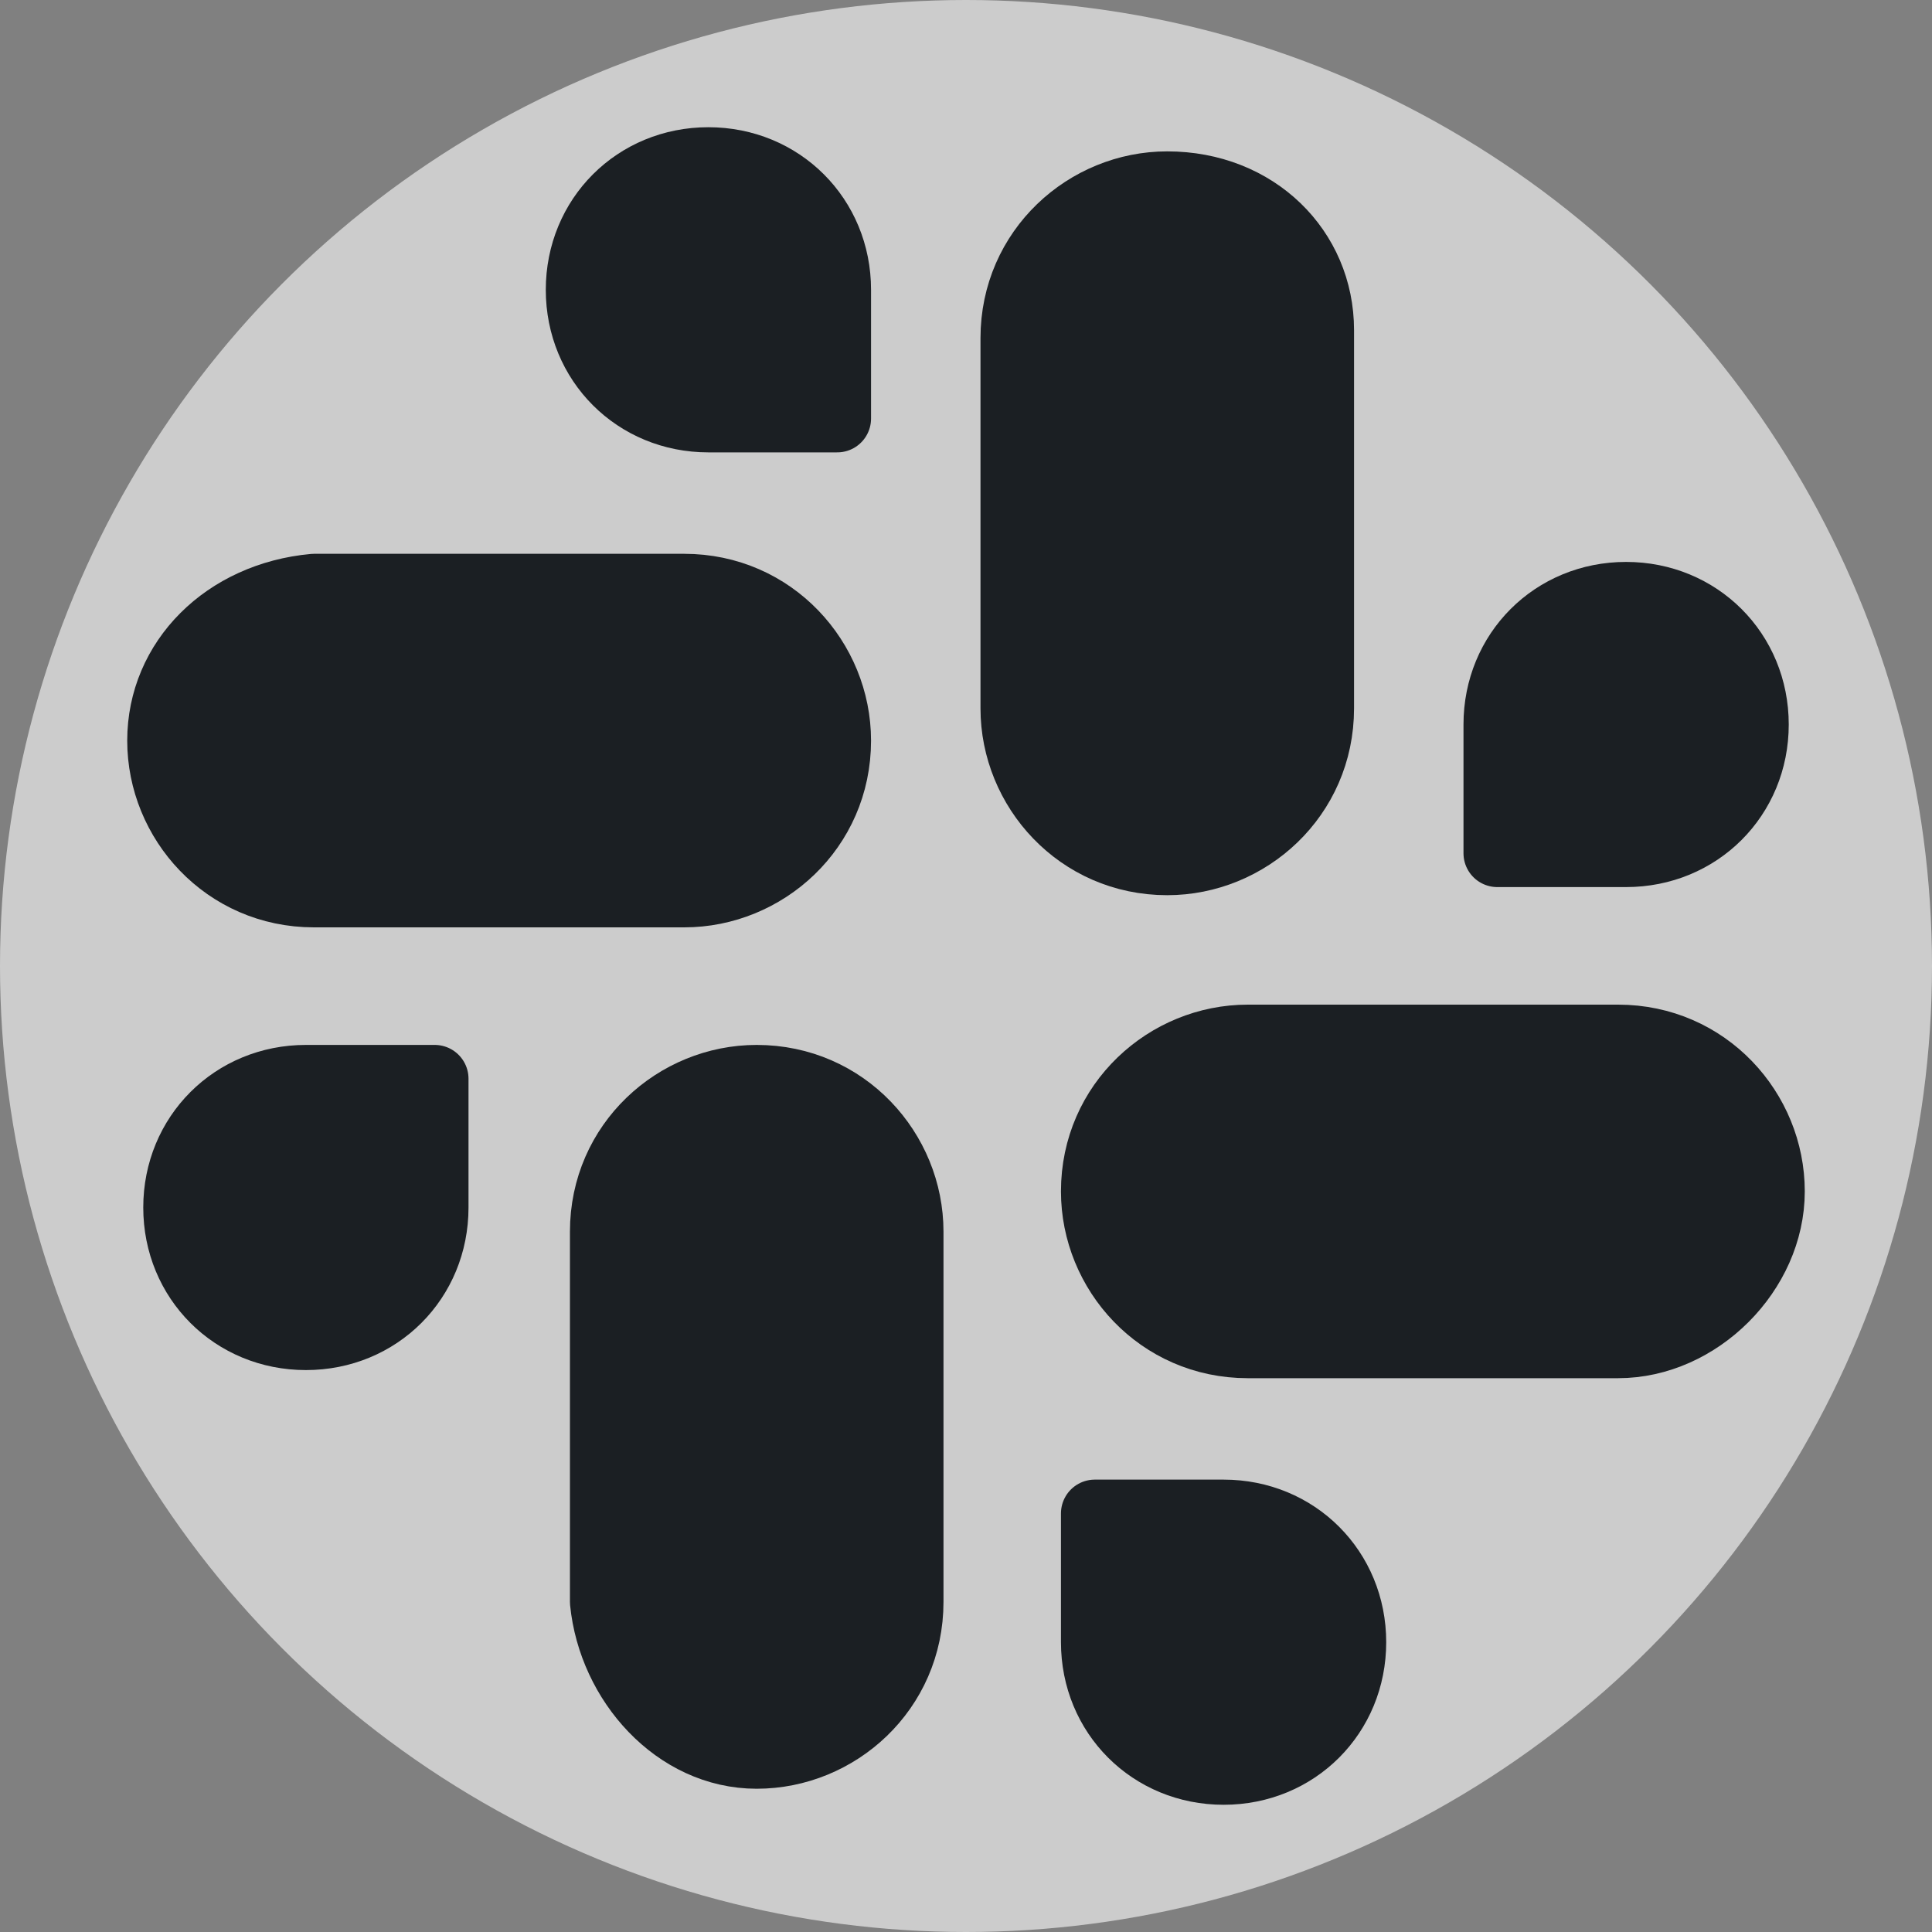 <svg width="20" height="20" viewBox="0 0 20 20" fill="none" xmlns="http://www.w3.org/2000/svg">
<rect x="0" y="0" width="20" height="20" fill="#808080" stroke="none"/>
<circle cx="10" cy="10" r="10" fill="white" fill-opacity="0.6"/>
<path d="M12.083 1.917C11.25 1.917 10.5 2.583 10.5 3.5V7.333C10.5 8.167 11.167 8.917 12.083 8.917C12.917 8.917 13.667 8.25 13.667 7.333V3.417C13.667 2.583 13 1.917 12.083 1.917Z" fill="#1B1F23" stroke="#1B1F23" stroke-width="0.7" stroke-miterlimit="10" stroke-linecap="round" stroke-linejoin="round"/>
<path d="M15.5 8.833H16.833C17.583 8.833 18.167 8.25 18.167 7.5C18.167 6.75 17.583 6.167 16.833 6.167C16.083 6.167 15.5 6.75 15.5 7.5V8.833Z" fill="#1B1F23" stroke="#1B1F23" stroke-width="0.7" stroke-miterlimit="10" stroke-linecap="round" stroke-linejoin="round"/>
<path d="M1.667 7.667C1.667 8.5 2.333 9.25 3.25 9.25H7.083C7.917 9.25 8.667 8.583 8.667 7.667C8.667 6.833 8 6.083 7.083 6.083H3.25C2.333 6.167 1.667 6.833 1.667 7.667Z" fill="#1B1F23" stroke="#1B1F23" stroke-width="0.7" stroke-miterlimit="10" stroke-linecap="round" stroke-linejoin="round"/>
<path d="M8.667 4.25V3C8.667 2.25 8.083 1.667 7.333 1.667C6.583 1.667 6 2.25 6 3C6 3.75 6.583 4.333 7.333 4.333H8.667V4.25Z" fill="#1B1F23" stroke="#1B1F23" stroke-width="0.7" stroke-miterlimit="10" stroke-linecap="round" stroke-linejoin="round"/>
<path d="M7.833 18.167C8.667 18.167 9.417 17.5 9.417 16.583V12.75C9.417 11.917 8.75 11.167 7.833 11.167C7 11.167 6.25 11.833 6.25 12.75V16.583C6.333 17.417 7 18.167 7.833 18.167Z" fill="#1B1F23" stroke="#1B1F23" stroke-width="0.7" stroke-miterlimit="10" stroke-linecap="round" stroke-linejoin="round"/>
<path d="M4.5 11.167H3.167C2.417 11.167 1.833 11.75 1.833 12.5C1.833 13.25 2.417 13.833 3.167 13.833C3.917 13.833 4.5 13.25 4.5 12.5V11.167Z" fill="#1B1F23" stroke="#1B1F23" stroke-width="0.7" stroke-miterlimit="10" stroke-linecap="round" stroke-linejoin="round"/>
<path d="M18.333 12.333C18.333 11.5 17.667 10.75 16.75 10.75H12.917C12.083 10.75 11.333 11.417 11.333 12.333C11.333 13.167 12 13.917 12.917 13.917H16.75C17.583 13.917 18.333 13.167 18.333 12.333Z" fill="#1B1F23" stroke="#1B1F23" stroke-width="0.7" stroke-miterlimit="10" stroke-linecap="round" stroke-linejoin="round"/>
<path d="M11.333 15.667V17C11.333 17.75 11.917 18.333 12.667 18.333C13.417 18.333 14 17.75 14 17C14 16.25 13.417 15.667 12.667 15.667H11.333Z" fill="#1B1F23" stroke="#1B1F23" stroke-width="0.7" stroke-miterlimit="10" stroke-linecap="round" stroke-linejoin="round"/>
</svg>
